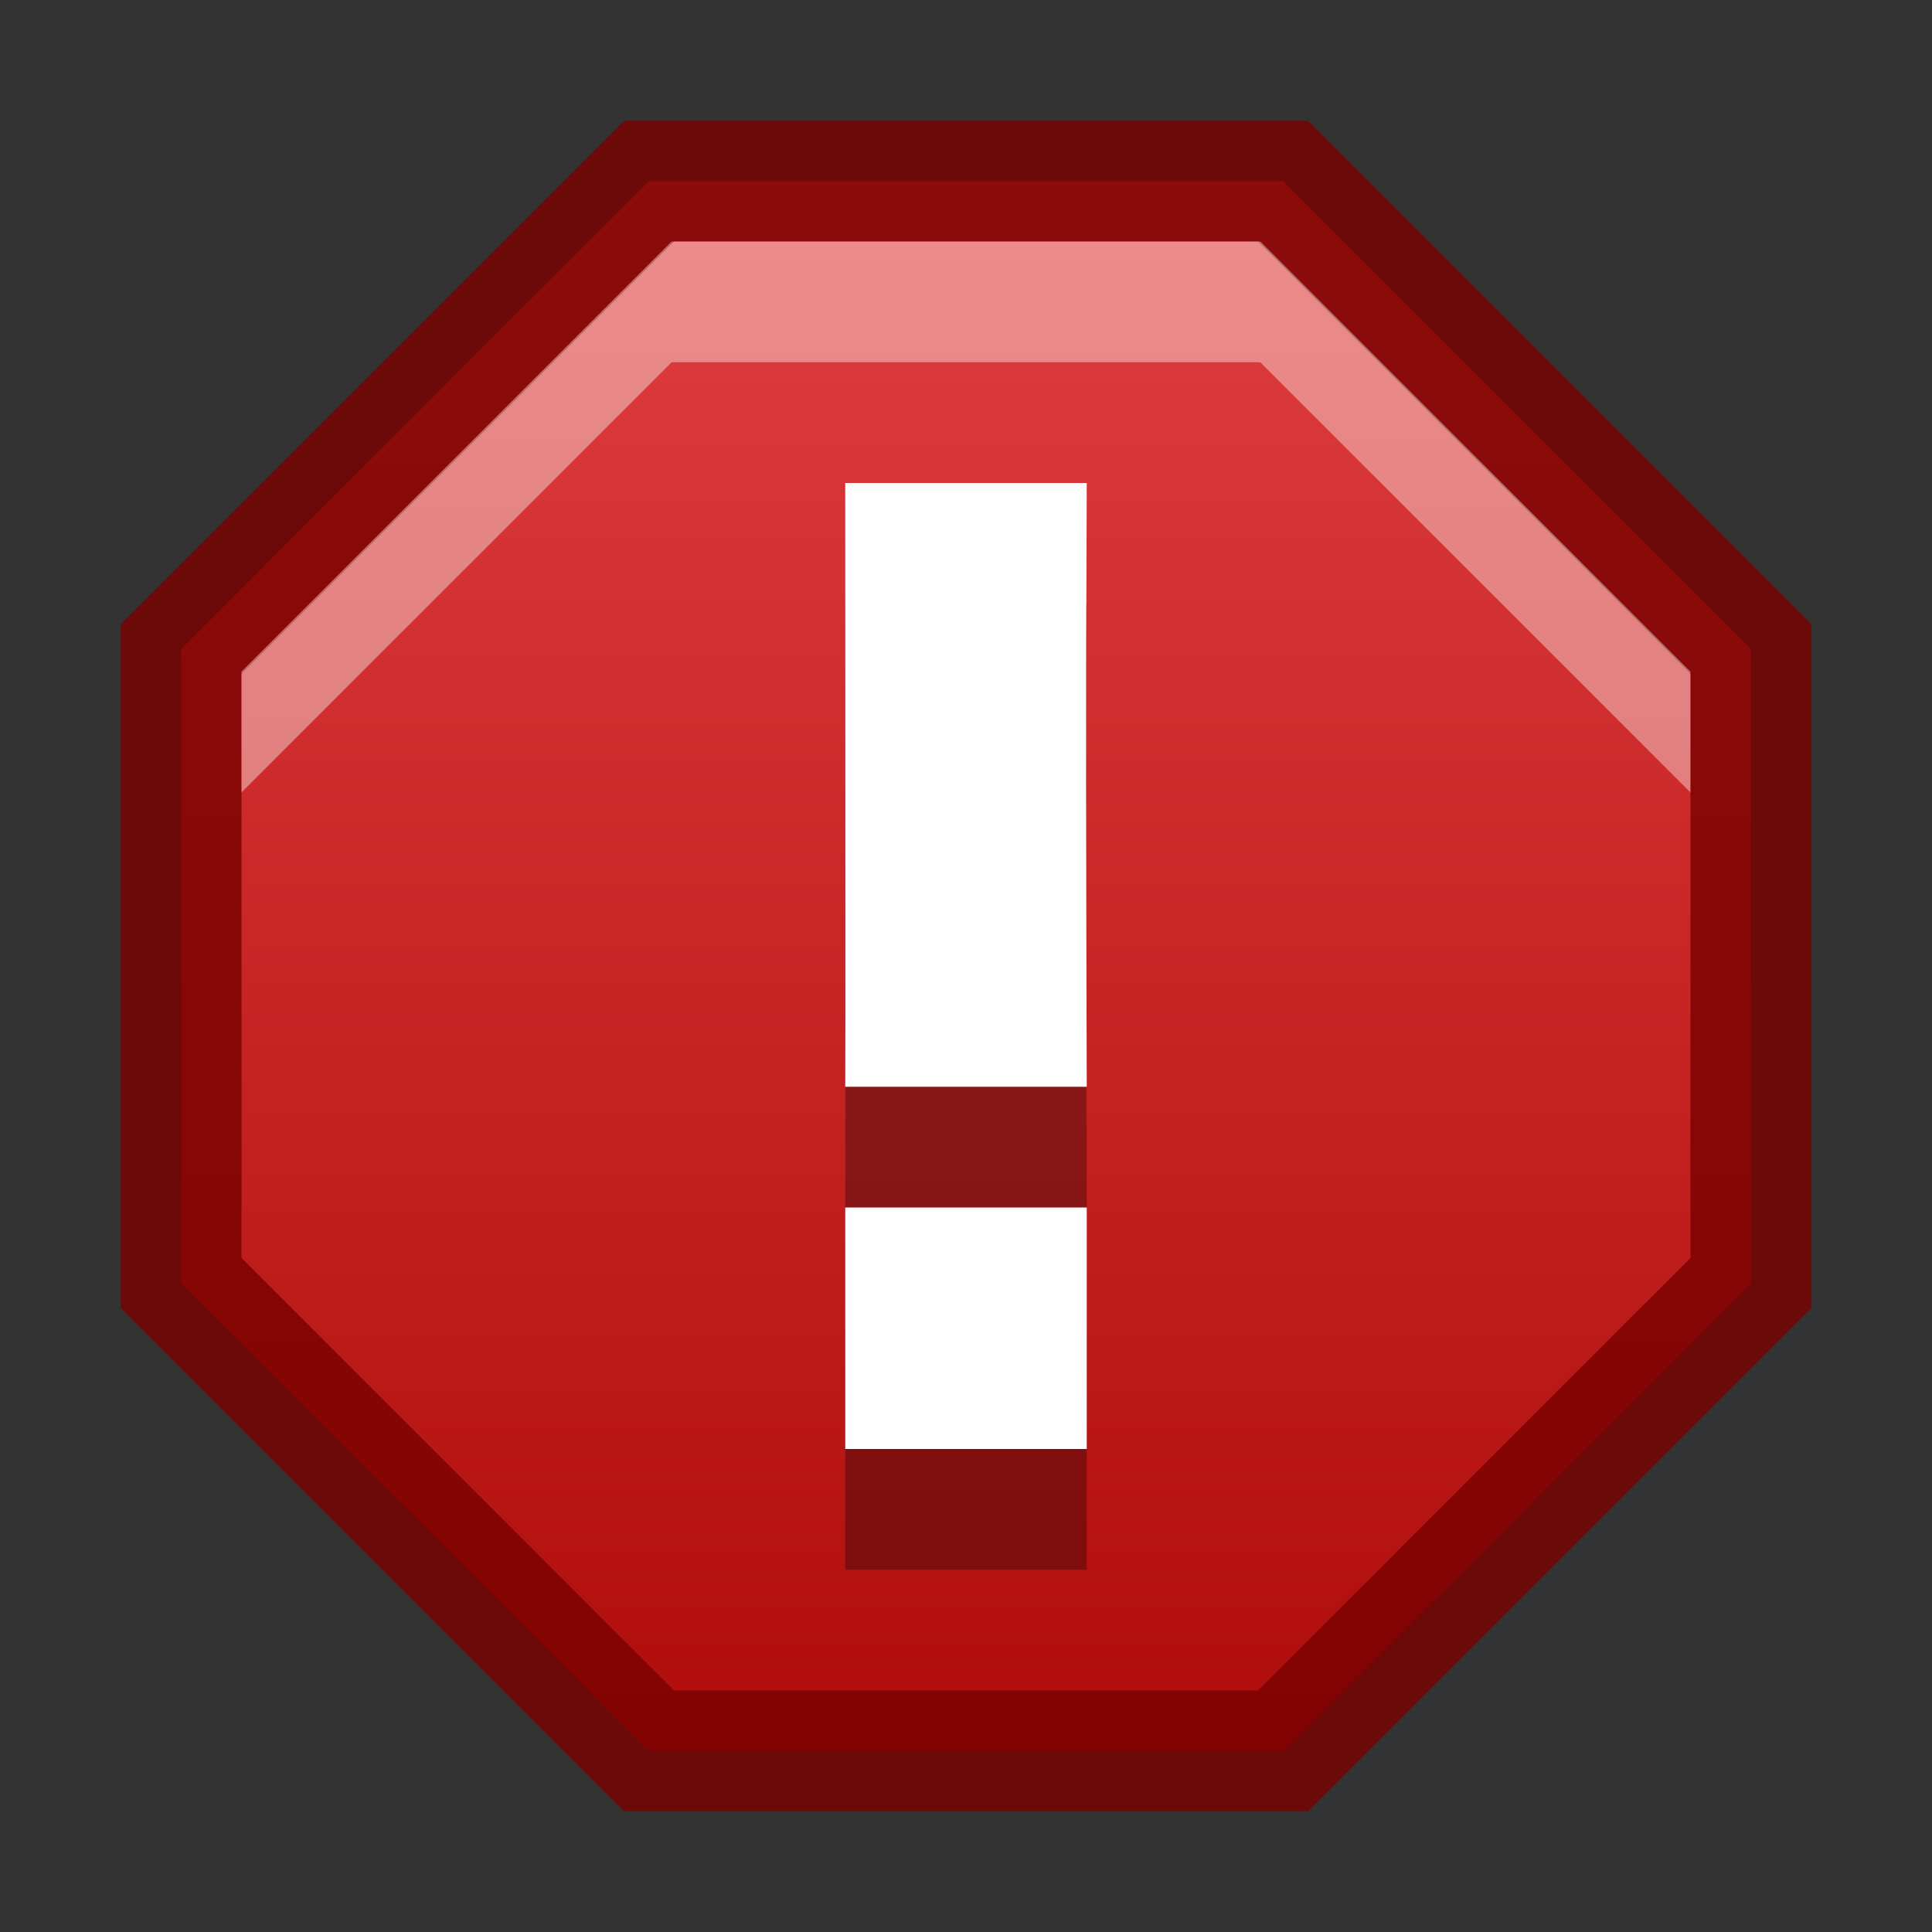 <?xml version="1.0" encoding="UTF-8" standalone="no"?>
<!-- Created with Inkscape (http://www.inkscape.org/) -->
<svg id="svg3495" xmlns:rdf="http://www.w3.org/1999/02/22-rdf-syntax-ns#" xmlns="http://www.w3.org/2000/svg" height="16" width="16" version="1.1" xmlns:cc="http://creativecommons.org/ns#" xmlns:xlink="http://www.w3.org/1999/xlink" xmlns:dc="http://purl.org/dc/elements/1.1/">
 <rect width="100%" height="100%" fill="#333333" stroke="none"/>
 <defs id="defs3497">
  <linearGradient id="linearGradient3788" y2="8" gradientUnits="userSpaceOnUse" x2="15.5" gradientTransform="matrix(0,1,-1,0,16,0)" y1="8" x1=".5">
   <stop id="stop3762" style="stop-color:#e44343" offset="0"/>
   <stop id="stop3764" style="stop-color:#ac0808" offset="1"/>
  </linearGradient>
 </defs>
 <g id="layer1" transform="translate(0,-32)">
  <path id="rect2987" style="fill:url(#linearGradient3788)" d="m5.375 1.5l-3.875 3.875v5.25l3.875 3.875h5.25l3.875-3.875v-5.25l-3.875-3.875h-5.25z" transform="translate(0,32)"/>
  <g id="g3839" style="opacity:.3;enable-background:new" transform="matrix(.5 0 0 .5 -156 -87)">
   <path id="path3841" d="m423 144c0 3.349 0.003 4.315 0 5h2c-0.005-2-0.009-3 0-5zm0 6v2h2v-2z" transform="matrix(2,0,0,2,-520,-40)"/>
  </g>
  <g id="g3982" style="enable-background:new;fill:#fff" transform="matrix(.5 0 0 .5 -156 -88)">
   <path id="path3984" style="fill:#fff" d="m423 144c0 3.349 0.003 4.315 0 5h2c-0.005-2-0.009-3 0-5zm0 6v2h2v-2z" transform="matrix(2,0,0,2,-520,-40)"/>
  </g>
  <path id="path3791" d="m5.375 1.5l-3.875 3.875v5.25l3.875 3.875h5.25l3.875-3.875v-5.25l-3.875-3.875h-5.25z" style="opacity:.81;stroke:#790000;fill:none" transform="translate(0,32)"/>
  <path id="path3793" style="opacity:.4;fill:#fff" d="m5.562 2l-3.562 3.562v1l3.562-3.562h4.875l3.562 3.562v-1l-3.562-3.562h-4.875z" transform="translate(0,32)"/>
 </g>
</svg>
